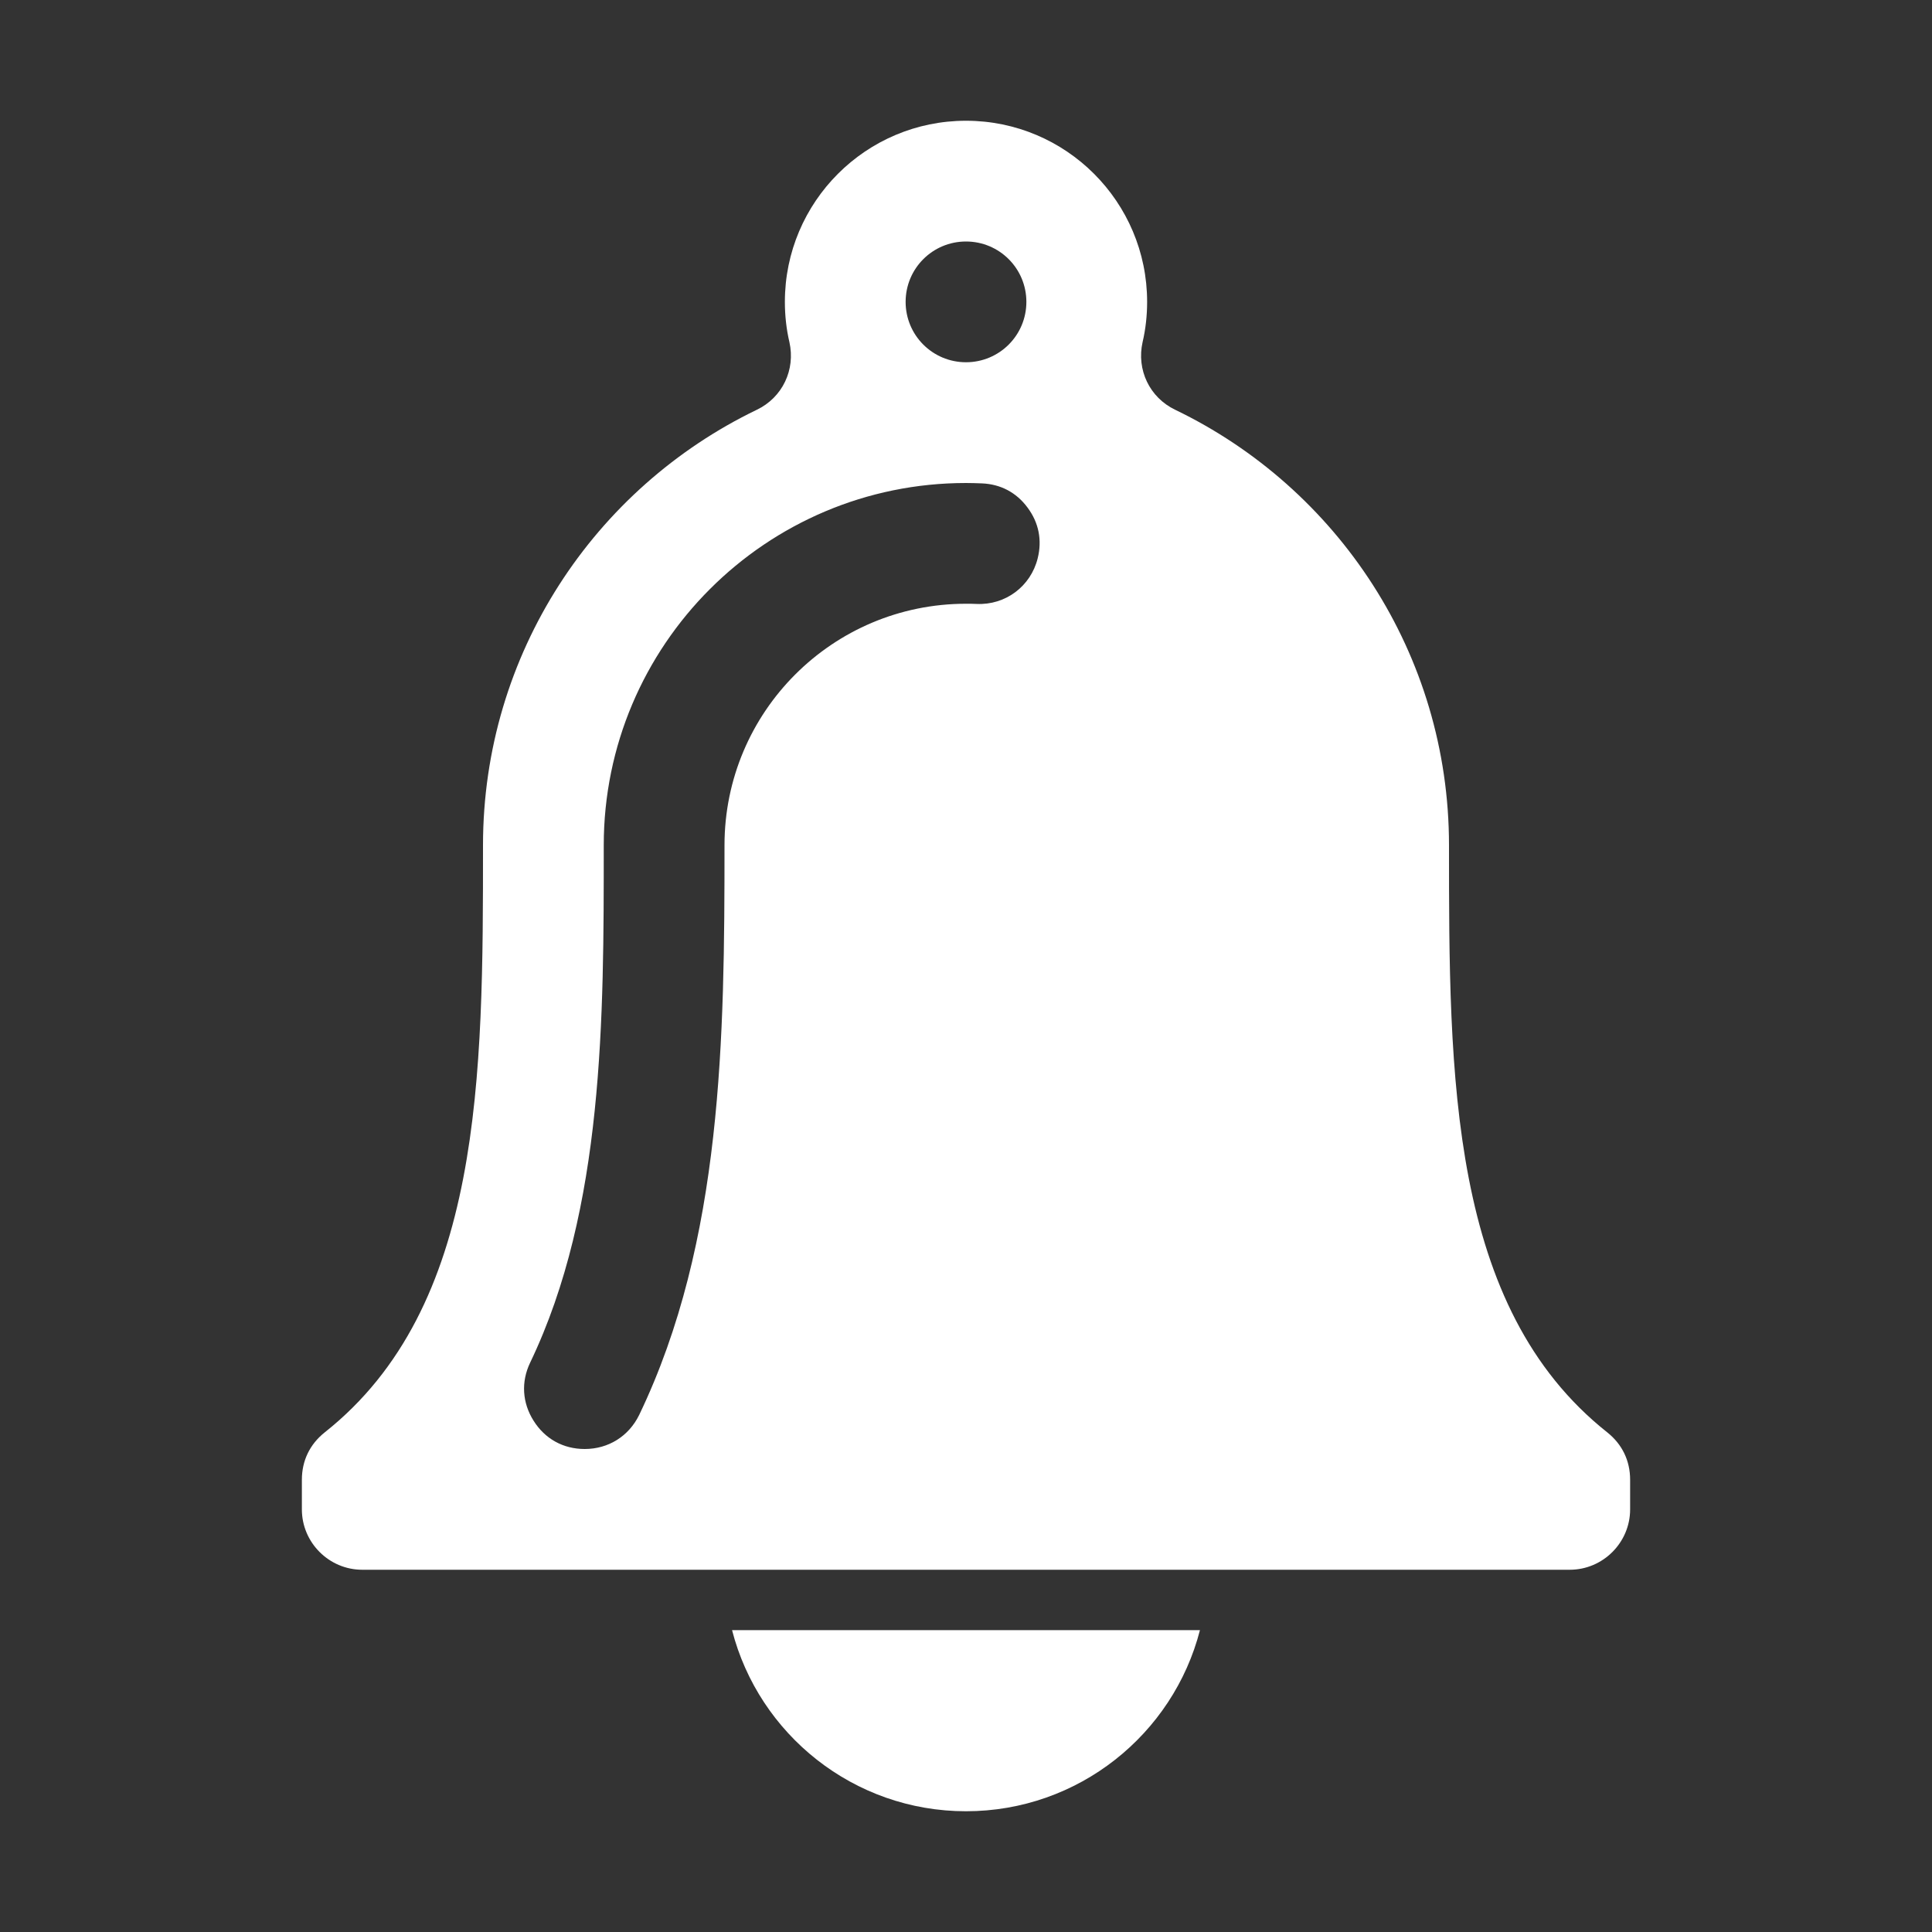 <?xml version="1.0" encoding="UTF-8"?>
<!DOCTYPE svg PUBLIC "-//W3C//DTD SVG 1.1//EN" "http://www.w3.org/Graphics/SVG/1.1/DTD/svg11.dtd">
<svg xmlns="http://www.w3.org/2000/svg" xml:space="preserve" width="1024px" height="1024px" shape-rendering="geometricPrecision" text-rendering="geometricPrecision" image-rendering="optimizeQuality" fill-rule="nonzero" clip-rule="evenodd" viewBox="0 0 10240 10240" xmlns:xlink="http://www.w3.org/1999/xlink">
	<rect x="0" y="0" width="10240" height="10240" fill="#333333" stroke="none"/>
	<title>bell icon</title>
	<desc>bell icon from the IconExperience.com O-Collection. Copyright by INCORS GmbH (www.incors.com).</desc>
	<path id="curve1" fill="#FFFFFF" d="M6360 8640c-142,552 -644,960 -1240,960 -596,0 -1098,-408 -1240,-960l2480 0z"/>
	<path id="curve0" fill="#FFFFFF" d="M6229 2172c859,414 1451,1292 1451,2308 0,1224 0,2447 839,3112 79,63 121,150 121,251l0 157c0,176 -144,320 -320,320l-6400 0c-176,0 -320,-144 -320,-320l0 -157c0,-101 42,-188 121,-251 839,-665 839,-1888 839,-3112 0,-1016 592,-1894 1451,-2308 136,-65 206,-212 173,-359 -16,-68 -24,-140 -24,-213 0,-530 430,-960 960,-960 530,0 960,430 960,960 0,73 -8,145 -24,213 -33,147 37,294 173,359zm-729 787c24,-96 6,-189 -54,-269 -59,-80 -143,-124 -242,-128 -28,-1 -56,-2 -84,-2 -1060,0 -1920,860 -1920,1920 0,912 2,1925 -390,2742 -49,102 -42,213 18,308 60,96 157,150 271,150l0 0c126,0 234,-68 289,-181 443,-922 452,-2005 452,-3019 0,-707 573,-1280 1280,-1280 19,0 37,0 56,1 153,7 287,-93 324,-242l0 0zm-380 -1679c-177,0 -320,143 -320,320 0,177 143,320 320,320 177,0 320,-143 320,-320 0,-177 -143,-320 -320,-320z"/>
</svg>

